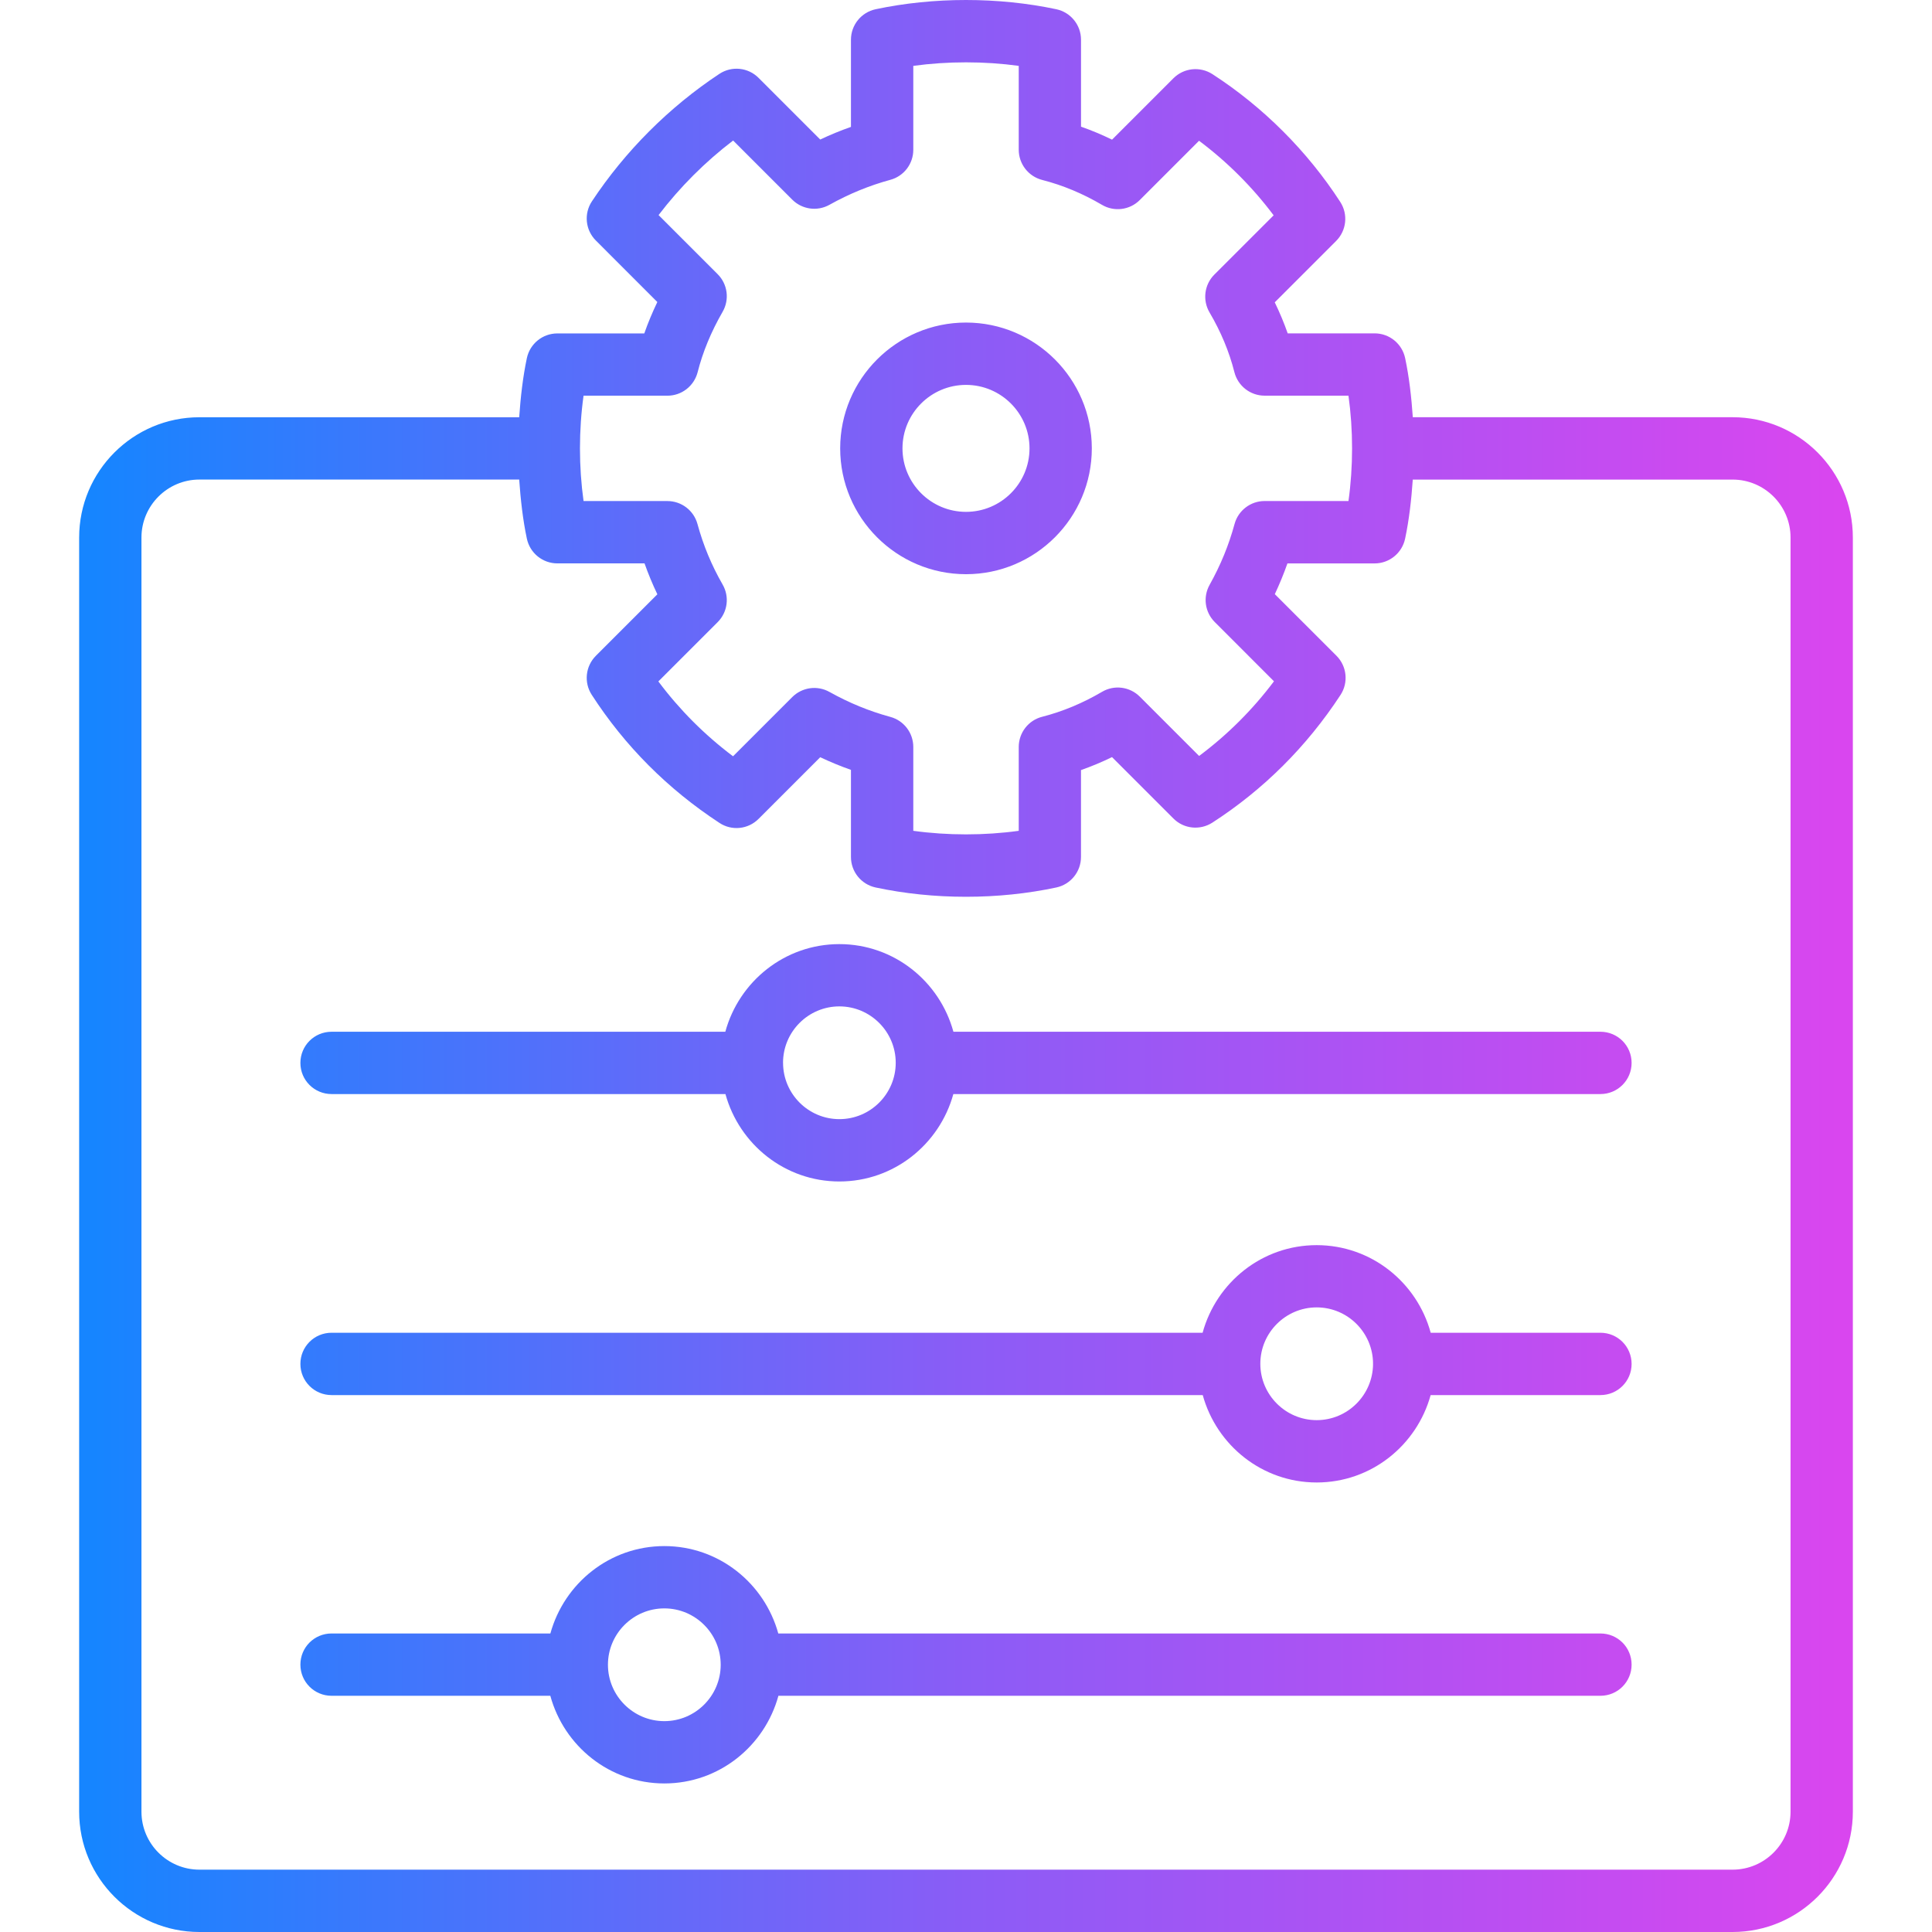<?xml version="1.0" encoding="UTF-8" standalone="no"?><!DOCTYPE svg PUBLIC "-//W3C//DTD SVG 1.1//EN" "http://www.w3.org/Graphics/SVG/1.1/DTD/svg11.dtd"><svg width="100%" height="100%" viewBox="0 0 64 64" version="1.1" xmlns="http://www.w3.org/2000/svg" xmlns:xlink="http://www.w3.org/1999/xlink" xml:space="preserve" xmlns:serif="http://www.serif.com/" style="fill-rule:evenodd;clip-rule:evenodd;stroke-linejoin:round;stroke-miterlimit:2;"><rect id="Artboard1" x="0" y="0" width="64" height="64" style="fill:none;"/><clipPath id="_clip1"><rect x="0" y="0" width="64" height="64"/></clipPath><g clip-path="url(#_clip1)"><path d="M34.992,0.306c-1.922,-0.408 -4.063,-0.408 -5.985,-0c-0.476,0.101 -0.818,0.522 -0.818,1.01l-0,2.888c-0.344,0.12 -0.685,0.261 -1.018,0.418l-2.043,-2.043c-0.348,-0.348 -0.89,-0.402 -1.299,-0.131c-1.662,1.099 -3.121,2.559 -4.221,4.221c-0.272,0.409 -0.216,0.953 0.131,1.299l2.036,2.037c-0.165,0.344 -0.31,0.691 -0.432,1.04l-2.879,-0c-0.488,-0 -0.909,0.34 -1.011,0.818c-0.134,0.634 -0.208,1.294 -0.254,1.959l-10.593,0c-2.198,0 -3.984,1.787 -3.984,3.985l-0,42.209c-0,2.197 1.786,3.984 3.984,3.984l50.788,0c2.198,0 3.984,-1.787 3.984,-3.985l0,-42.209c0,-2.198 -1.786,-3.985 -3.984,-3.985l-10.593,0c-0.046,-0.667 -0.12,-1.325 -0.254,-1.959c-0.102,-0.478 -0.523,-0.819 -1.011,-0.819l-2.879,0c-0.122,-0.347 -0.265,-0.69 -0.429,-1.028l2.033,-2.033c0.344,-0.344 0.402,-0.882 0.138,-1.291c-1.089,-1.682 -2.554,-3.147 -4.237,-4.236c-0.409,-0.263 -0.945,-0.207 -1.29,0.137l-2.034,2.034c-0.336,-0.164 -0.68,-0.308 -1.028,-0.43l0,-2.88c0,-0.488 -0.342,-0.909 -0.818,-1.01Zm24.322,17.5l-0,42.209c-0,1.059 -0.862,1.92 -1.92,1.92l-50.788,0c-1.058,0 -1.92,-0.861 -1.92,-1.92l0,-42.209c0,-1.058 0.862,-1.92 1.92,-1.92l10.593,-0c0.047,0.667 0.12,1.325 0.254,1.958c0.102,0.478 0.523,0.819 1.011,0.819l2.887,-0c0.124,0.349 0.265,0.69 0.425,1.024l-2.037,2.037c-0.344,0.344 -0.402,0.882 -0.138,1.291c1.097,1.697 2.52,3.124 4.232,4.245c0.407,0.27 0.949,0.214 1.295,-0.133l2.043,-2.043c0.333,0.157 0.674,0.298 1.018,0.419l-0,2.886c-0,0.487 0.341,0.908 0.817,1.01c0.96,0.204 1.967,0.308 2.993,0.308c1.026,-0 2.034,-0.104 2.993,-0.308c0.476,-0.102 0.817,-0.523 0.817,-1.01l0,-2.879c0.348,-0.122 0.692,-0.266 1.028,-0.43l2.034,2.034c0.345,0.346 0.881,0.4 1.29,0.137c1.698,-1.097 3.126,-2.521 4.246,-4.231c0.267,-0.409 0.211,-0.95 -0.134,-1.296l-2.043,-2.042c0.157,-0.334 0.297,-0.675 0.418,-1.018l2.887,-0c0.488,-0 0.909,-0.341 1.011,-0.819c0.134,-0.634 0.208,-1.292 0.254,-1.958l10.594,-0c1.058,-0.001 1.92,0.861 1.92,1.919Zm-6.297,36.305l-27.235,-0c-0.459,-1.663 -1.969,-2.895 -3.775,-2.895c-1.807,0 -3.317,1.232 -3.775,2.895l-7.249,-0c-0.571,-0 -1.032,0.461 -1.032,1.032c-0,0.571 0.461,1.032 1.032,1.032l7.247,0c0.455,1.669 1.968,2.904 3.778,2.904c1.809,0 3.322,-1.236 3.778,-2.904l27.231,0c0.571,0 1.032,-0.461 1.032,-1.032c0,-0.571 -0.461,-1.032 -1.032,-1.032Zm-31.01,2.904c-1.03,-0 -1.868,-0.839 -1.868,-1.868c0,-1.029 0.838,-1.867 1.868,-1.867c1.029,-0 1.867,0.838 1.867,1.867c-0,1.029 -0.838,1.868 -1.867,1.868Zm31.01,-12.866l-5.623,0c-0.455,-1.667 -1.968,-2.902 -3.778,-2.902c-1.809,-0 -3.322,1.235 -3.778,2.902l-28.855,0c-0.571,0 -1.032,0.462 -1.032,1.033c-0,0.571 0.461,1.032 1.032,1.032l28.859,-0c0.458,1.663 1.969,2.895 3.775,2.895c1.807,0 3.317,-1.232 3.775,-2.895l5.625,-0c0.571,-0 1.032,-0.461 1.032,-1.032c0,-0.571 -0.461,-1.033 -1.032,-1.033Zm-9.4,2.895c-1.029,-0 -1.867,-0.838 -1.867,-1.867c-0,-1.03 0.838,-1.868 1.867,-1.868c1.027,0 1.862,0.834 1.867,1.86c-0,0.004 -0.003,0.008 -0.003,0.012c0,0.003 0.003,0.005 0.003,0.008c-0.009,1.024 -0.842,1.855 -1.867,1.855Zm-12.034,-12.866c-0.455,-1.667 -1.969,-2.903 -3.778,-2.903c-1.81,-0 -3.322,1.236 -3.778,2.903l-13.044,-0c-0.571,-0 -1.032,0.461 -1.032,1.032c-0,0.571 0.461,1.032 1.032,1.032l13.048,0c0.458,1.663 1.968,2.896 3.775,2.896c1.806,-0 3.317,-1.233 3.775,-2.896l21.436,0c0.571,0 1.032,-0.461 1.032,-1.032c0,-0.571 -0.461,-1.032 -1.032,-1.032l-21.434,-0Zm-3.777,2.895c-1.026,0 -1.861,-0.833 -1.866,-1.858c-0,-0.002 0.001,-0.003 0.001,-0.005c-0,-0.003 -0.002,-0.005 -0.002,-0.008c0.002,-1.027 0.838,-1.864 1.866,-1.864c1.029,0 1.867,0.839 1.867,1.868c0,1.029 -0.837,1.867 -1.866,1.867Zm8.697,-30.288c0.405,0.24 0.922,0.175 1.254,-0.159l1.963,-1.963c0.934,0.699 1.772,1.536 2.471,2.47l-1.964,1.963c-0.332,0.332 -0.398,0.847 -0.16,1.253c0.376,0.638 0.654,1.305 0.824,1.98c0.117,0.457 0.528,0.778 1.001,0.778l2.778,-0c0.079,0.569 0.119,1.152 0.119,1.745c-0,0.592 -0.04,1.177 -0.119,1.745l-2.778,0c-0.465,0 -0.874,0.313 -0.996,0.762c-0.191,0.7 -0.46,1.359 -0.827,2.016c-0.225,0.404 -0.155,0.906 0.172,1.232l1.961,1.962c-0.71,0.944 -1.541,1.772 -2.48,2.473l-1.964,-1.964c-0.332,-0.332 -0.847,-0.4 -1.254,-0.159c-0.635,0.373 -1.302,0.651 -1.98,0.825c-0.456,0.115 -0.777,0.528 -0.777,1l-0,2.778c-1.138,0.157 -2.355,0.157 -3.493,-0l0,-2.778c0,-0.466 -0.312,-0.875 -0.761,-0.996c-0.7,-0.191 -1.36,-0.461 -2.016,-0.827c-0.404,-0.226 -0.906,-0.155 -1.233,0.171l-1.961,1.961c-0.945,-0.711 -1.773,-1.542 -2.474,-2.48l1.965,-1.964c0.33,-0.33 0.397,-0.841 0.164,-1.245c-0.366,-0.638 -0.639,-1.294 -0.833,-2.004c-0.122,-0.45 -0.531,-0.762 -0.996,-0.762l-2.778,0c-0.079,-0.569 -0.119,-1.153 -0.119,-1.745c0,-0.593 0.04,-1.177 0.119,-1.745l2.778,0c0.473,0 0.883,-0.321 1.001,-0.778c0.169,-0.669 0.448,-1.343 0.828,-2.002c0.233,-0.405 0.166,-0.915 -0.164,-1.245l-1.958,-1.958c0.706,-0.926 1.543,-1.764 2.47,-2.47l1.958,1.958c0.326,0.326 0.829,0.398 1.233,0.171c0.656,-0.365 1.316,-0.636 2.016,-0.827c0.45,-0.121 0.761,-0.53 0.761,-0.996l0,-2.779c1.138,-0.156 2.355,-0.156 3.493,0l-0,2.778c-0,0.472 0.321,0.884 0.777,1.001c0.678,0.173 1.344,0.451 1.979,0.824Zm-8.671,8.068c-0,2.298 1.87,4.168 4.168,4.168c2.298,-0 4.168,-1.871 4.168,-4.168c0,-2.298 -1.87,-4.168 -4.168,-4.168c-2.298,0 -4.168,1.87 -4.168,4.168Zm6.272,-0c-0,1.16 -0.944,2.103 -2.104,2.103c-1.16,0 -2.104,-0.943 -2.104,-2.103c0,-1.16 0.944,-2.103 2.104,-2.103c1.16,-0 2.104,0.943 2.104,2.103Z" style="fill:url(#_Linear2);fill-rule:nonzero;"/></g><defs><linearGradient id="_Linear2" x1="0" y1="0" x2="1" y2="0" gradientUnits="userSpaceOnUse" gradientTransform="matrix(58.757,0,0,57.344,2.622,32.154)"><stop offset="0" style="stop-color:#1685ff;stop-opacity:1"/><stop offset="0.5" style="stop-color:#8b5cf6;stop-opacity:1"/><stop offset="1" style="stop-color:#d946ef;stop-opacity:1"/></linearGradient></defs></svg>